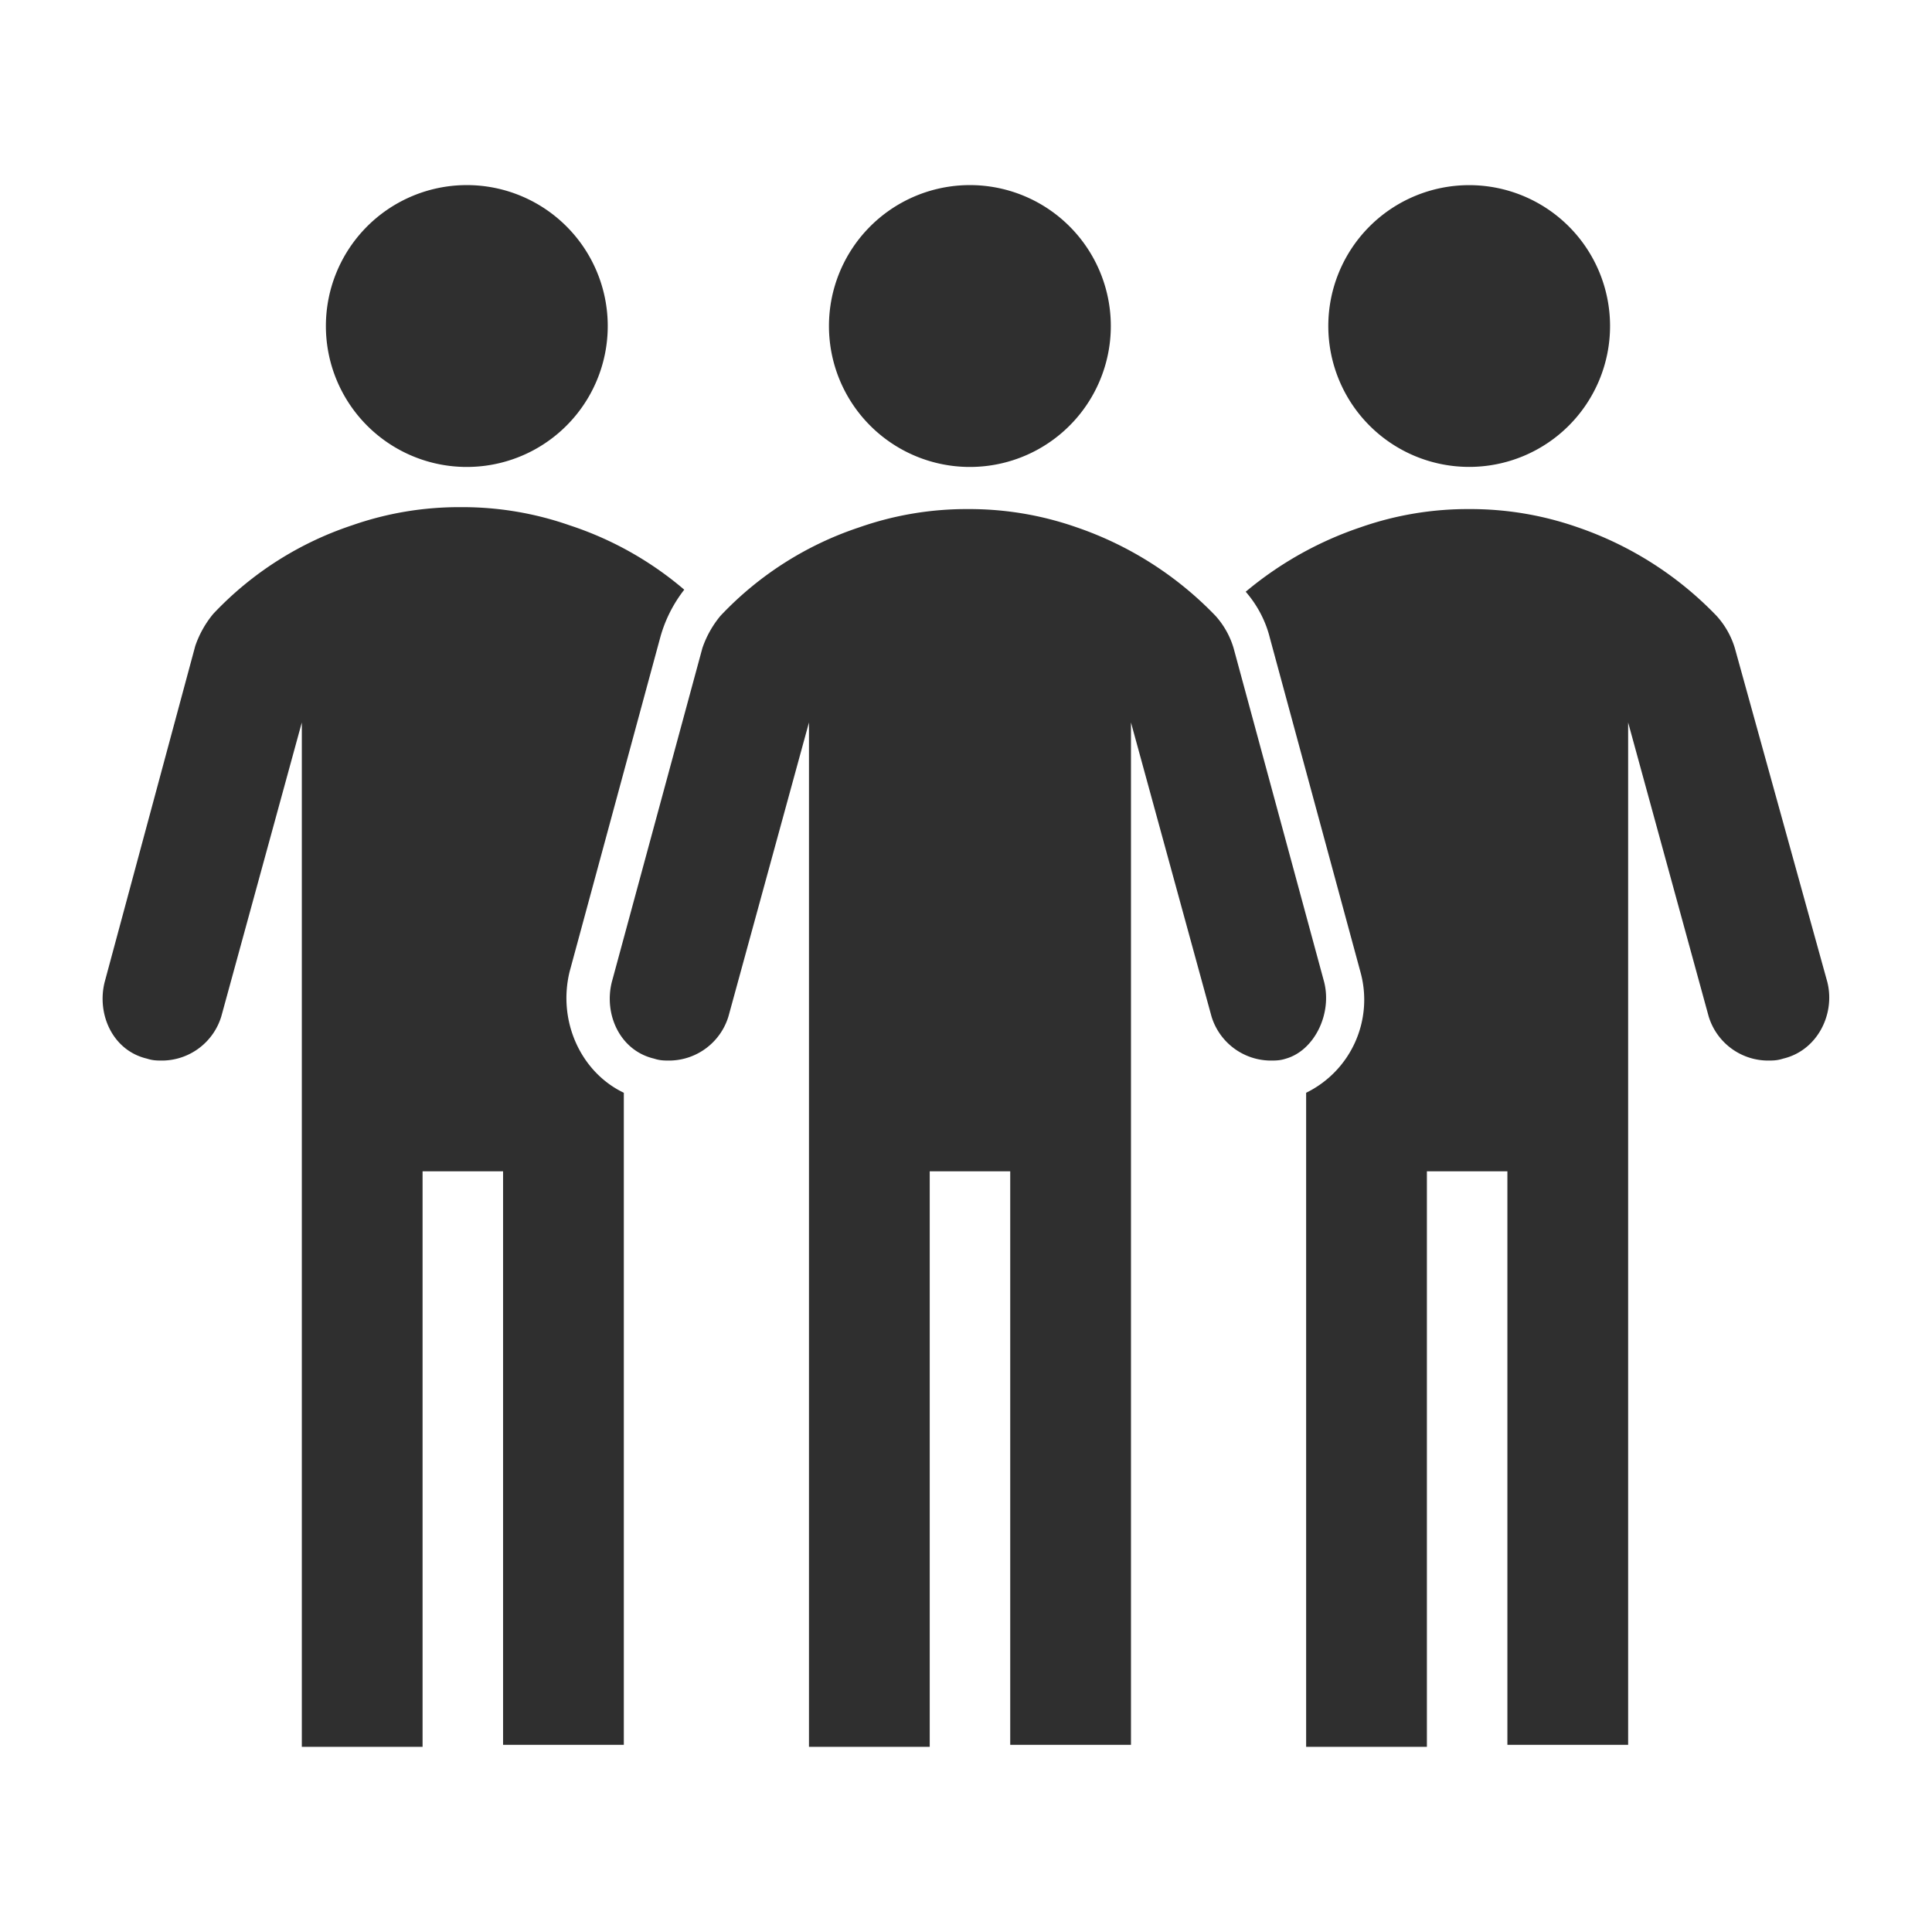 <svg width="18" height="18" viewBox="0 0 18 18" fill="none" xmlns="http://www.w3.org/2000/svg"><path d="M13.688 4.35a1.312 1.312 0 100-2.625 1.312 1.312 0 000 2.625zm-9.375 0a1.313 1.313 0 100-2.625 1.313 1.313 0 000 2.625zM9 4.35a1.313 1.313 0 100-2.625A1.313 1.313 0 009 4.35zm3.337 4.8l-.844-3.112a.782.782 0 00-.168-.3 3.257 3.257 0 00-1.294-.825 3.02 3.02 0 00-1.012-.17 3.02 3.02 0 00-1.013.17 3.13 3.13 0 00-1.294.825.95.95 0 00-.168.3L5.7 9.15c-.075.3.075.638.394.713.056.018.093.018.15.018a.58.58 0 00.543-.412l.75-2.738v9.544h1.125v-5.362h.75v5.343h1.125V6.731l.75 2.738a.58.58 0 00.544.412c.056 0 .094 0 .15-.018.262-.075.431-.413.356-.713z" fill="#2F2F2F"/><path d="M5.306 9.056l.844-3.112a1.27 1.27 0 01.225-.45 3.153 3.153 0 00-1.069-.6 3.02 3.02 0 00-1.012-.169 3.02 3.02 0 00-1.013.169 3.13 3.13 0 00-1.294.825.95.95 0 00-.168.3L.975 9.15c-.075.3.075.638.394.713.056.018.093.018.15.018a.58.58 0 00.543-.412l.75-2.738v9.544h1.125v-5.362h.75v5.343h1.125v-6.075c-.393-.187-.618-.656-.506-1.125zm11.719.094l-.862-3.112a.782.782 0 00-.17-.3 3.256 3.256 0 00-1.293-.825 3.02 3.02 0 00-1.012-.17 3.02 3.02 0 00-1.013.17 3.31 3.31 0 00-1.069.6c.113.13.188.28.225.43l.844 3.113a.965.965 0 01-.506 1.125v6.094h1.125v-5.362h.75v5.343h1.125V6.731l.75 2.738a.58.58 0 00.544.412c.056 0 .093 0 .15-.018.318-.075.487-.413.412-.713z" fill="#2F2F2F"/></svg>